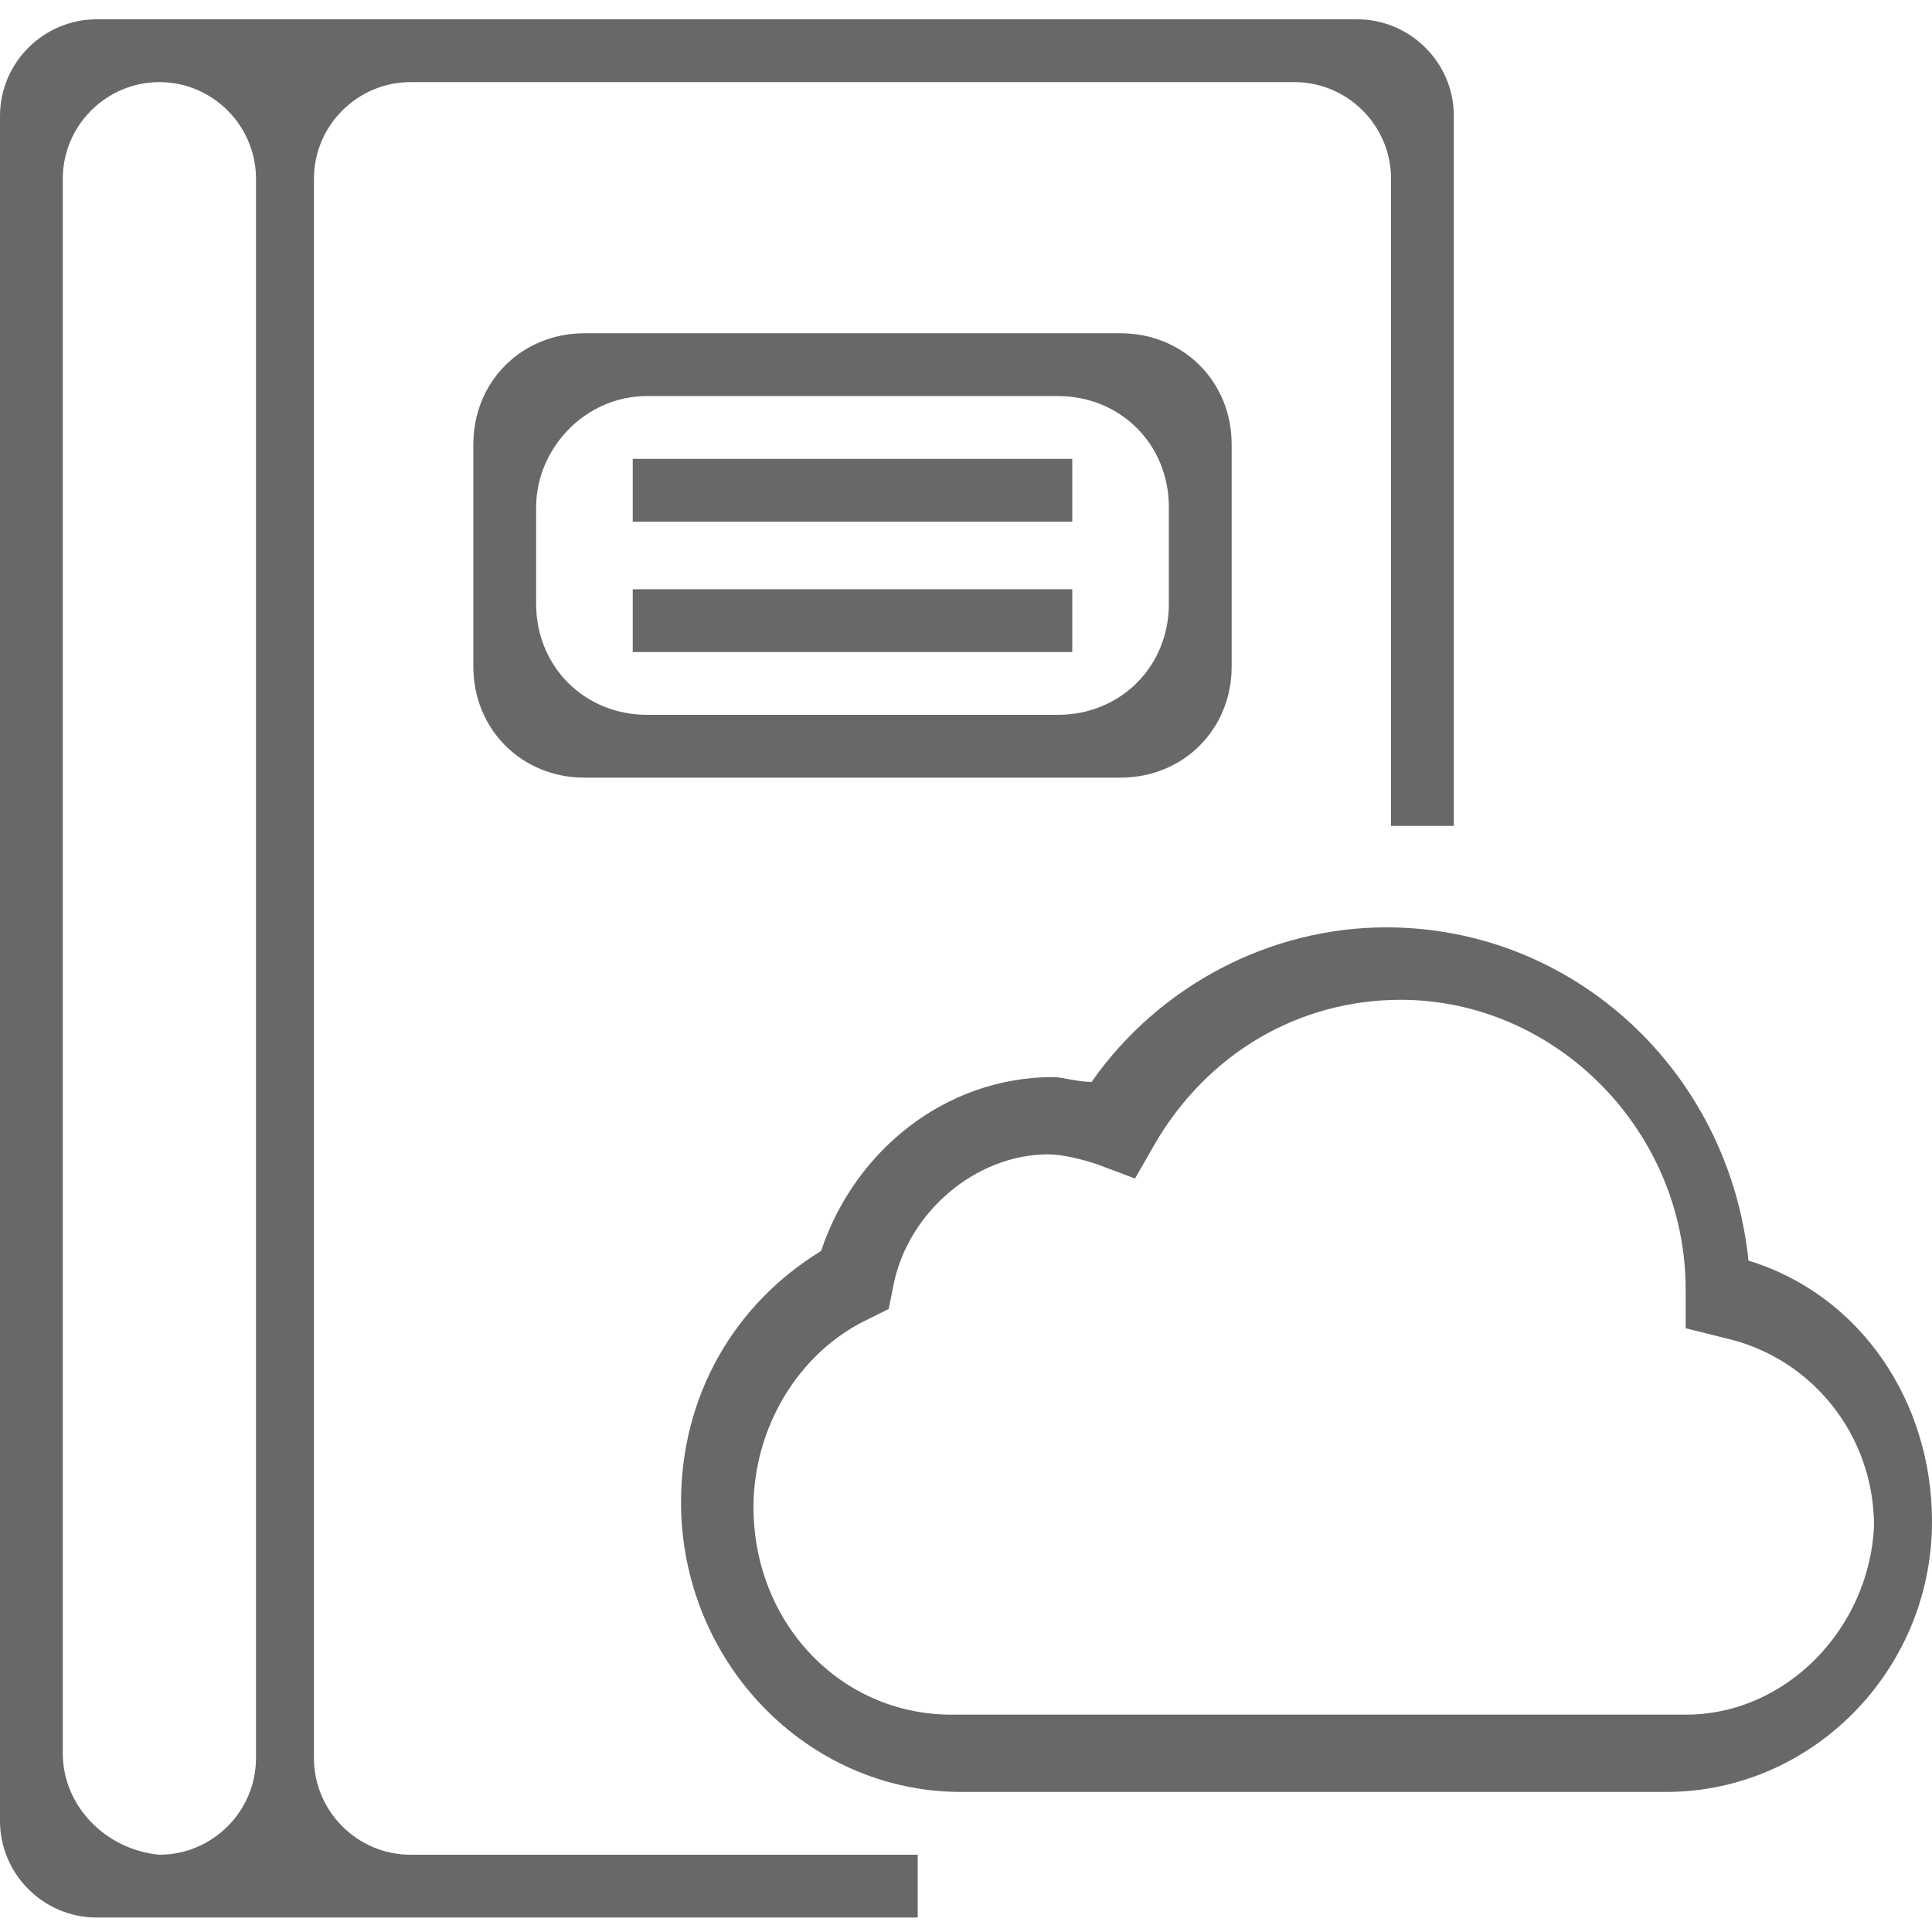 <?xml version="1.0" encoding="utf-8"?>
<!-- Generator: Adobe Illustrator 19.2.0, SVG Export Plug-In . SVG Version: 6.00 Build 0)  -->
<svg version="1.1" id="Layer_1" xmlns="http://www.w3.org/2000/svg" xmlns:xlink="http://www.w3.org/1999/xlink" x="0px" y="0px"
	 viewBox="0 0 40 40" style="enable-background:new 0 0 40 40;" xml:space="preserve">
<style type="text/css">
	.st0{fill:#686868;}
</style>
<g>
	<path class="st0" d="M36.2,26.1c-0.4-3.9-3.6-6.9-7.5-6.9c-2.4,0-4.7,1.2-6.1,3.2c-0.3,0-0.6-0.1-0.8-0.1c-2.2,0-4.1,1.5-4.8,3.6
		c-1.8,1.1-2.9,3-2.9,5.2c0,3.3,2.6,6,5.8,6h10.1c0.1,0,0.1,0,0.2,0c0.1,0,0.1,0,0.2,0h4.1c3,0,5.5-2.5,5.5-5.6
		C40,29,38.5,26.8,36.2,26.1L36.2,26.1z M34.9,35.5l-4.3,0l-0.2,0l-10.7,0c-2.3,0-4.1-1.9-4.1-4.3c0-1.6,0.9-3.2,2.4-3.9l0.4-0.2
		l0.1-0.5c0.3-1.5,1.7-2.7,3.2-2.7c0.3,0,0.7,0.1,1,0.2l0.8,0.3l0.4-0.7c1.1-1.9,3-3,5.1-3c3.2,0,5.9,2.7,5.9,6l0,0.8l0.8,0.2
		c1.8,0.4,3.1,2,3.1,3.9C38.7,33.7,37,35.5,34.9,35.5L34.9,35.5z M34.5,35.2"/>
	<path class="st0" d="M8.5,1.7h18.3c1.1,0,2,0.9,2,2v13.4h1.3V2.4c0-1.1-0.9-2-2-2H2c-1.1,0-2,0.9-2,2v35.3c0,1.1,0.9,2,2,2h17v-1.3
		H8.5c-1.1,0-2-0.9-2-2V3.7C6.5,2.6,7.4,1.7,8.5,1.7z M1.3,36.3V3.7c0-1.1,0.9-2,2-2h0c1.1,0,2,0.9,2,2v32.7c0,1.1-0.9,2-2,2h0
		C2.2,38.3,1.3,37.4,1.3,36.3z M1.3,38.3"/>
	<path class="st0" d="M25.5,13.8V9.2c0-1.3-1-2.3-2.3-2.3H12.1c-1.3,0-2.3,1-2.3,2.3v4.6c0,1.3,1,2.3,2.3,2.3h11.1
		C24.5,16.1,25.5,15.1,25.5,13.8z M13.4,8.2h8.5c1.3,0,2.3,1,2.3,2.3v2c0,1.3-1,2.3-2.3,2.3h-8.5c-1.3,0-2.3-1-2.3-2.3v-2
		C11.1,9.3,12.1,8.2,13.4,8.2z M11.1,8.2"/>
	<rect x="13.1" y="9.5" class="st0" width="9.1" height="1.3"/>
	<rect x="13.1" y="12.2" class="st0" width="9.1" height="1.3"/>
</g>
</svg>
